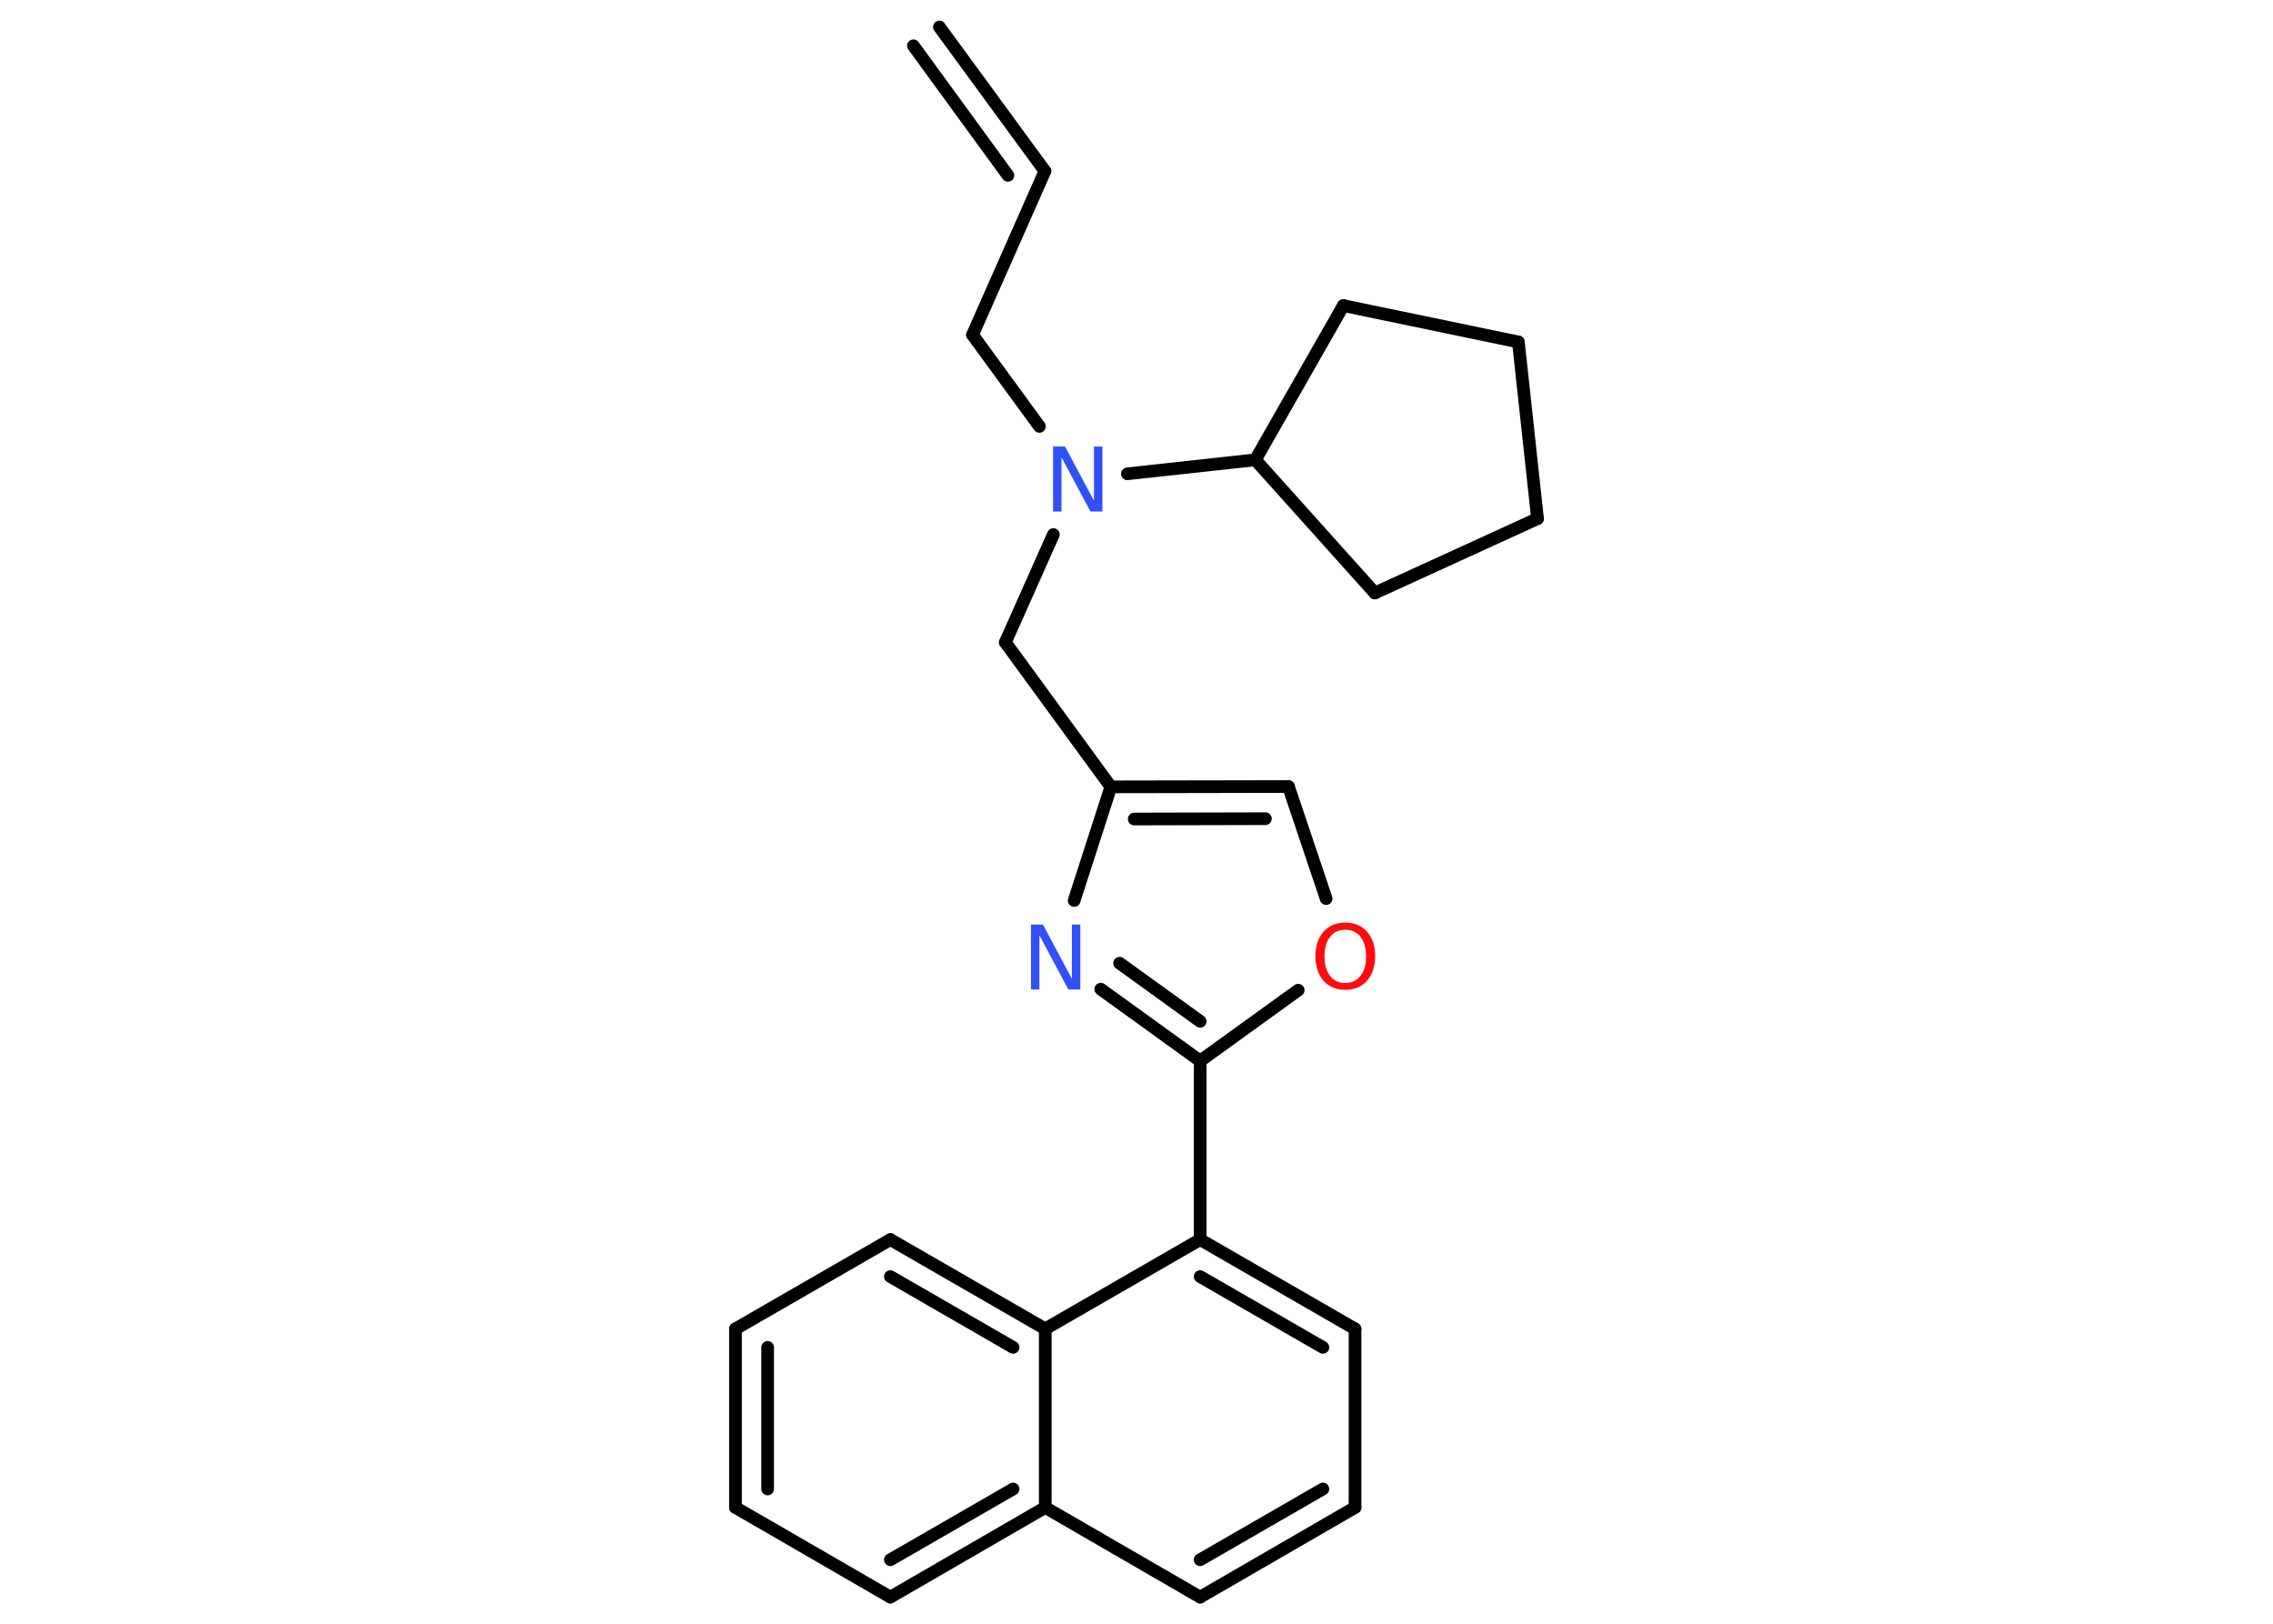 <?xml version='1.0' encoding='UTF-8'?>
<!DOCTYPE svg PUBLIC "-//W3C//DTD SVG 1.1//EN" "http://www.w3.org/Graphics/SVG/1.1/DTD/svg11.dtd">
<svg version='1.2' xmlns='http://www.w3.org/2000/svg' xmlns:xlink='http://www.w3.org/1999/xlink' width='70.0mm' height='50.0mm' viewBox='0 0 70.0 50.0'>
  <desc>Generated by the Chemistry Development Kit (http://github.com/cdk)</desc>
  <g stroke-linecap='round' stroke-linejoin='round' stroke='#000000' stroke-width='.39' fill='#3050F8'>
    <rect x='.0' y='.0' width='70.0' height='50.0' fill='#FFFFFF' stroke='none'/>
    <g id='mol1' class='mol'>
      <g id='mol1bnd1' class='bond'>
        <line x1='32.18' y1='5.27' x2='28.93' y2='.83'/>
        <line x1='31.04' y1='5.4' x2='28.13' y2='1.41'/>
      </g>
      <line id='mol1bnd2' class='bond' x1='32.18' y1='5.27' x2='29.95' y2='10.31'/>
      <line id='mol1bnd3' class='bond' x1='29.95' y1='10.31' x2='32.01' y2='13.13'/>
      <line id='mol1bnd4' class='bond' x1='32.44' y1='16.46' x2='30.96' y2='19.78'/>
      <line id='mol1bnd5' class='bond' x1='30.96' y1='19.78' x2='34.21' y2='24.23'/>
      <g id='mol1bnd6' class='bond'>
        <line x1='39.68' y1='24.22' x2='34.21' y2='24.23'/>
        <line x1='38.97' y1='25.21' x2='34.93' y2='25.22'/>
      </g>
      <line id='mol1bnd7' class='bond' x1='39.68' y1='24.22' x2='40.84' y2='27.67'/>
      <line id='mol1bnd8' class='bond' x1='39.98' y1='30.49' x2='36.96' y2='32.67'/>
      <line id='mol1bnd9' class='bond' x1='36.96' y1='32.67' x2='36.96' y2='38.17'/>
      <g id='mol1bnd10' class='bond'>
        <line x1='41.73' y1='40.92' x2='36.96' y2='38.17'/>
        <line x1='40.74' y1='41.49' x2='36.96' y2='39.31'/>
      </g>
      <line id='mol1bnd11' class='bond' x1='41.73' y1='40.92' x2='41.73' y2='46.42'/>
      <g id='mol1bnd12' class='bond'>
        <line x1='36.96' y1='49.18' x2='41.73' y2='46.42'/>
        <line x1='36.96' y1='48.03' x2='40.74' y2='45.85'/>
      </g>
      <line id='mol1bnd13' class='bond' x1='36.96' y1='49.18' x2='32.19' y2='46.42'/>
      <g id='mol1bnd14' class='bond'>
        <line x1='27.42' y1='49.18' x2='32.19' y2='46.42'/>
        <line x1='27.42' y1='48.03' x2='31.2' y2='45.85'/>
      </g>
      <line id='mol1bnd15' class='bond' x1='27.42' y1='49.18' x2='22.65' y2='46.42'/>
      <g id='mol1bnd16' class='bond'>
        <line x1='22.65' y1='40.92' x2='22.65' y2='46.42'/>
        <line x1='23.64' y1='41.49' x2='23.64' y2='45.85'/>
      </g>
      <line id='mol1bnd17' class='bond' x1='22.65' y1='40.92' x2='27.42' y2='38.17'/>
      <g id='mol1bnd18' class='bond'>
        <line x1='32.19' y1='40.92' x2='27.42' y2='38.17'/>
        <line x1='31.2' y1='41.49' x2='27.42' y2='39.31'/>
      </g>
      <line id='mol1bnd19' class='bond' x1='36.96' y1='38.17' x2='32.19' y2='40.92'/>
      <line id='mol1bnd20' class='bond' x1='32.19' y1='46.42' x2='32.19' y2='40.92'/>
      <g id='mol1bnd21' class='bond'>
        <line x1='33.9' y1='30.46' x2='36.96' y2='32.67'/>
        <line x1='34.48' y1='29.66' x2='36.96' y2='31.45'/>
      </g>
      <line id='mol1bnd22' class='bond' x1='34.21' y1='24.23' x2='33.08' y2='27.73'/>
      <line id='mol1bnd23' class='bond' x1='34.72' y1='14.59' x2='38.66' y2='14.16'/>
      <line id='mol1bnd24' class='bond' x1='38.66' y1='14.16' x2='42.34' y2='18.26'/>
      <line id='mol1bnd25' class='bond' x1='42.34' y1='18.26' x2='47.35' y2='15.97'/>
      <line id='mol1bnd26' class='bond' x1='47.35' y1='15.97' x2='46.76' y2='10.53'/>
      <line id='mol1bnd27' class='bond' x1='46.76' y1='10.53' x2='41.37' y2='9.41'/>
      <line id='mol1bnd28' class='bond' x1='38.66' y1='14.16' x2='41.37' y2='9.41'/>
      <path id='mol1atm4' class='atom' d='M32.44 13.75h.36l.89 1.67v-1.67h.26v2.0h-.37l-.89 -1.67v1.67h-.26v-2.0z' stroke='none'/>
      <path id='mol1atm8' class='atom' d='M41.43 28.63q-.3 .0 -.47 .22q-.17 .22 -.17 .6q.0 .38 .17 .6q.17 .22 .47 .22q.29 .0 .47 -.22q.17 -.22 .17 -.6q.0 -.38 -.17 -.6q-.17 -.22 -.47 -.22zM41.43 28.41q.42 .0 .67 .28q.25 .28 .25 .75q.0 .47 -.25 .76q-.25 .28 -.67 .28q-.42 .0 -.67 -.28q-.25 -.28 -.25 -.76q.0 -.47 .25 -.75q.25 -.28 .67 -.28z' stroke='none' fill='#FF0D0D'/>
      <path id='mol1atm20' class='atom' d='M31.76 28.47h.36l.89 1.67v-1.67h.26v2.0h-.37l-.89 -1.67v1.67h-.26v-2.0z' stroke='none'/>
    </g>
  </g>
</svg>

